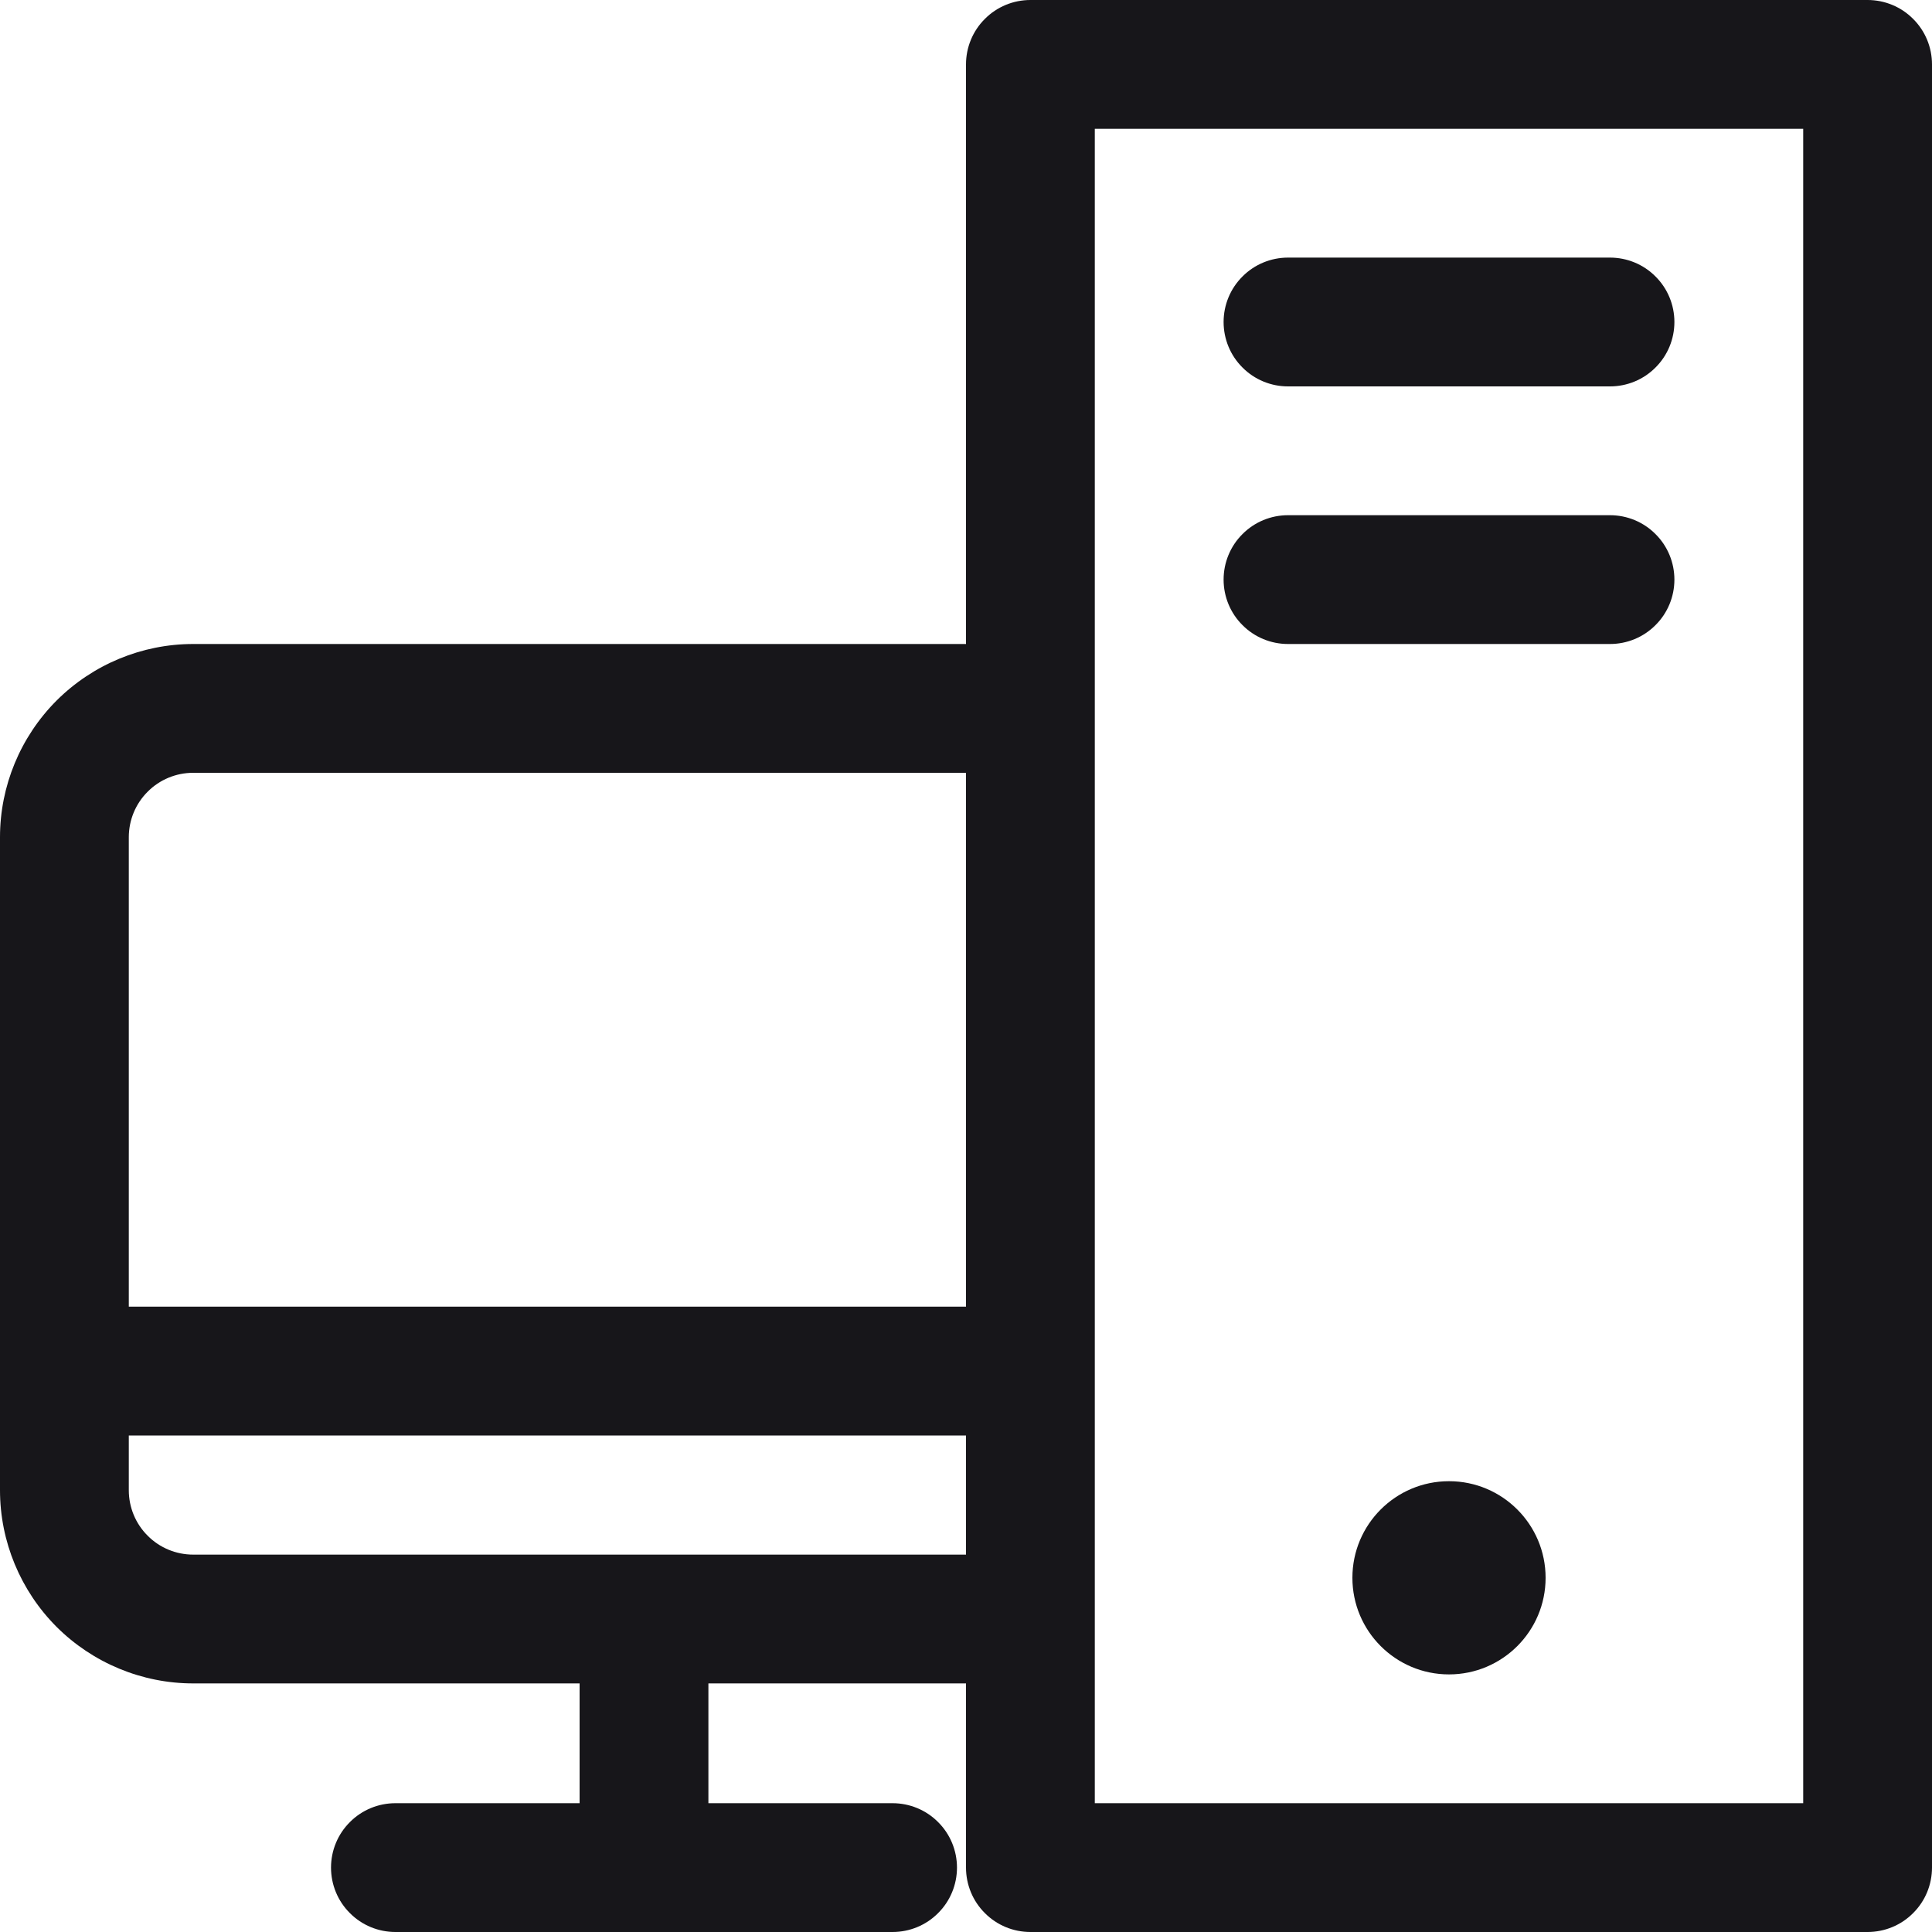 <svg width="18" height="18" viewBox="0 0 18 18" fill="none" xmlns="http://www.w3.org/2000/svg">
<path d="M17.4 0H9.6C9.441 0 9.288 0.063 9.176 0.176C9.063 0.288 9 0.441 9 0.6V6H1.8C1.323 6 0.865 6.19 0.527 6.527C0.19 6.865 0 7.323 0 7.8V13.884C0 14.361 0.19 14.819 0.527 15.157C0.865 15.494 1.323 15.684 1.8 15.684H5.4V16.8H3.684C3.525 16.8 3.372 16.863 3.26 16.976C3.147 17.088 3.084 17.241 3.084 17.4C3.084 17.559 3.147 17.712 3.26 17.824C3.372 17.937 3.525 18 3.684 18H8.316C8.475 18 8.628 17.937 8.74 17.824C8.853 17.712 8.916 17.559 8.916 17.4C8.916 17.241 8.853 17.088 8.74 16.976C8.628 16.863 8.475 16.8 8.316 16.8H6.6V15.684H9V17.4C9 17.559 9.063 17.712 9.176 17.824C9.288 17.937 9.441 18 9.6 18H17.4C17.559 18 17.712 17.937 17.824 17.824C17.937 17.712 18 17.559 18 17.4V0.6C18 0.441 17.937 0.288 17.824 0.176C17.712 0.063 17.559 0 17.4 0ZM1.8 7.2H9V12.174H1.2V7.8C1.2 7.641 1.263 7.488 1.376 7.376C1.488 7.263 1.641 7.2 1.8 7.2ZM1.8 14.484C1.641 14.484 1.488 14.421 1.376 14.308C1.263 14.196 1.2 14.043 1.2 13.884V13.374H9V14.484H1.8ZM16.8 16.8H10.2V1.2H16.8V16.8Z" fill="#17161A"/>
<path d="M12 3.6H15C15.159 3.6 15.312 3.537 15.424 3.424C15.537 3.312 15.6 3.159 15.6 3C15.6 2.841 15.537 2.688 15.424 2.576C15.312 2.463 15.159 2.4 15 2.4H12C11.841 2.4 11.688 2.463 11.576 2.576C11.463 2.688 11.4 2.841 11.4 3C11.4 3.159 11.463 3.312 11.576 3.424C11.688 3.537 11.841 3.6 12 3.6Z" fill="#17161A"/>
<path d="M12 6H15C15.159 6 15.312 5.937 15.424 5.824C15.537 5.712 15.6 5.559 15.6 5.4C15.6 5.241 15.537 5.088 15.424 4.976C15.312 4.863 15.159 4.8 15 4.8H12C11.841 4.8 11.688 4.863 11.576 4.976C11.463 5.088 11.4 5.241 11.4 5.4C11.4 5.559 11.463 5.712 11.576 5.824C11.688 5.937 11.841 6 12 6Z" fill="#17161A"/>
<path d="M13.5 15.6C13.997 15.6 14.4 15.197 14.4 14.7C14.4 14.203 13.997 13.8 13.5 13.8C13.003 13.8 12.6 14.203 12.6 14.7C12.6 15.197 13.003 15.6 13.5 15.6Z" fill="#17161A"/>
</svg>
